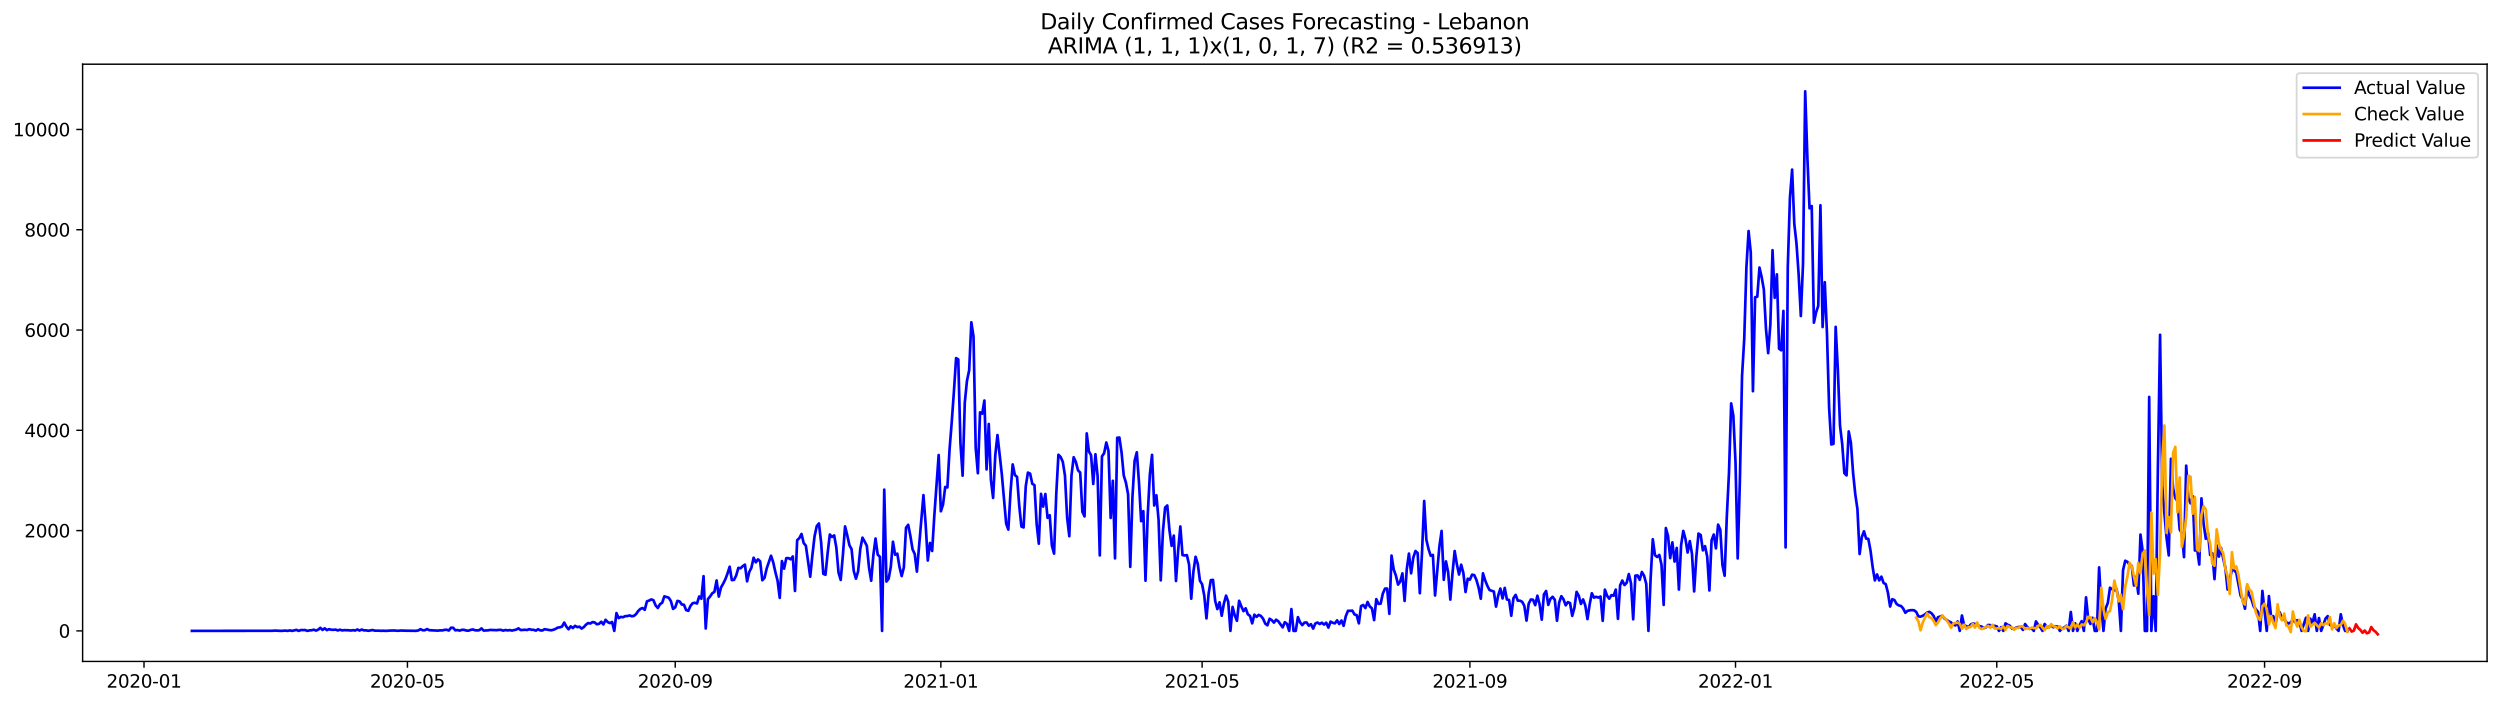 <?xml version="1.0" encoding="utf-8" standalone="no"?>
<!DOCTYPE svg PUBLIC "-//W3C//DTD SVG 1.1//EN"
  "http://www.w3.org/Graphics/SVG/1.1/DTD/svg11.dtd">
<svg xmlns:xlink="http://www.w3.org/1999/xlink" width="1392.412pt" height="392.274pt" viewBox="0 0 1392.412 392.274" xmlns="http://www.w3.org/2000/svg" version="1.1">
 <defs>
  <style type="text/css">*{stroke-linejoin: round; stroke-linecap: butt}</style>
 </defs>
 <g id="figure_1">
  <g id="patch_1">
   <path d="M 0 392.274 
L 1392.412 392.274 
L 1392.412 0 
L 0 0 
z
" style="fill: #ffffff"/>
  </g>
  <g id="axes_1">
   <g id="patch_2">
    <path d="M 46.013 368.396 
L 1385.213 368.396 
L 1385.213 35.755 
L 46.013 35.755 
z
" style="fill: #ffffff"/>
   </g>
   <g id="matplotlib.axis_1">
    <g id="xtick_1">
     <g id="line2d_1">
      <defs>
       <path id="ma85c508d9a" d="M 0 0 
L 0 3.5 
" style="stroke: #000000; stroke-width: 0.8"/>
      </defs>
      <g>
       <use xlink:href="#ma85c508d9a" x="80.208" y="368.396" style="stroke: #000000; stroke-width: 0.8"/>
      </g>
     </g>
     <g id="text_1">
      <!-- 2020-01 -->
      <g transform="translate(59.317 382.994)scale(0.1 -0.1)">
       <defs>
        <path id="DejaVuSans-32" d="M 1228 531 
L 3431 531 
L 3431 0 
L 469 0 
L 469 531 
Q 828 903 1448 1529 
Q 2069 2156 2228 2338 
Q 2531 2678 2651 2914 
Q 2772 3150 2772 3378 
Q 2772 3750 2511 3984 
Q 2250 4219 1831 4219 
Q 1534 4219 1204 4116 
Q 875 4013 500 3803 
L 500 4441 
Q 881 4594 1212 4672 
Q 1544 4750 1819 4750 
Q 2544 4750 2975 4387 
Q 3406 4025 3406 3419 
Q 3406 3131 3298 2873 
Q 3191 2616 2906 2266 
Q 2828 2175 2409 1742 
Q 1991 1309 1228 531 
z
" transform="scale(0.016)"/>
        <path id="DejaVuSans-30" d="M 2034 4250 
Q 1547 4250 1301 3770 
Q 1056 3291 1056 2328 
Q 1056 1369 1301 889 
Q 1547 409 2034 409 
Q 2525 409 2770 889 
Q 3016 1369 3016 2328 
Q 3016 3291 2770 3770 
Q 2525 4250 2034 4250 
z
M 2034 4750 
Q 2819 4750 3233 4129 
Q 3647 3509 3647 2328 
Q 3647 1150 3233 529 
Q 2819 -91 2034 -91 
Q 1250 -91 836 529 
Q 422 1150 422 2328 
Q 422 3509 836 4129 
Q 1250 4750 2034 4750 
z
" transform="scale(0.016)"/>
        <path id="DejaVuSans-2d" d="M 313 2009 
L 1997 2009 
L 1997 1497 
L 313 1497 
L 313 2009 
z
" transform="scale(0.016)"/>
        <path id="DejaVuSans-31" d="M 794 531 
L 1825 531 
L 1825 4091 
L 703 3866 
L 703 4441 
L 1819 4666 
L 2450 4666 
L 2450 531 
L 3481 531 
L 3481 0 
L 794 0 
L 794 531 
z
" transform="scale(0.016)"/>
       </defs>
       <use xlink:href="#DejaVuSans-32"/>
       <use xlink:href="#DejaVuSans-30" x="63.623"/>
       <use xlink:href="#DejaVuSans-32" x="127.246"/>
       <use xlink:href="#DejaVuSans-30" x="190.869"/>
       <use xlink:href="#DejaVuSans-2d" x="254.492"/>
       <use xlink:href="#DejaVuSans-30" x="290.576"/>
       <use xlink:href="#DejaVuSans-31" x="354.199"/>
      </g>
     </g>
    </g>
    <g id="xtick_2">
     <g id="line2d_2">
      <g>
       <use xlink:href="#ma85c508d9a" x="226.933" y="368.396" style="stroke: #000000; stroke-width: 0.8"/>
      </g>
     </g>
     <g id="text_2">
      <!-- 2020-05 -->
      <g transform="translate(206.042 382.994)scale(0.1 -0.1)">
       <defs>
        <path id="DejaVuSans-35" d="M 691 4666 
L 3169 4666 
L 3169 4134 
L 1269 4134 
L 1269 2991 
Q 1406 3038 1543 3061 
Q 1681 3084 1819 3084 
Q 2600 3084 3056 2656 
Q 3513 2228 3513 1497 
Q 3513 744 3044 326 
Q 2575 -91 1722 -91 
Q 1428 -91 1123 -41 
Q 819 9 494 109 
L 494 744 
Q 775 591 1075 516 
Q 1375 441 1709 441 
Q 2250 441 2565 725 
Q 2881 1009 2881 1497 
Q 2881 1984 2565 2268 
Q 2250 2553 1709 2553 
Q 1456 2553 1204 2497 
Q 953 2441 691 2322 
L 691 4666 
z
" transform="scale(0.016)"/>
       </defs>
       <use xlink:href="#DejaVuSans-32"/>
       <use xlink:href="#DejaVuSans-30" x="63.623"/>
       <use xlink:href="#DejaVuSans-32" x="127.246"/>
       <use xlink:href="#DejaVuSans-30" x="190.869"/>
       <use xlink:href="#DejaVuSans-2d" x="254.492"/>
       <use xlink:href="#DejaVuSans-30" x="290.576"/>
       <use xlink:href="#DejaVuSans-35" x="354.199"/>
      </g>
     </g>
    </g>
    <g id="xtick_3">
     <g id="line2d_3">
      <g>
       <use xlink:href="#ma85c508d9a" x="376.083" y="368.396" style="stroke: #000000; stroke-width: 0.8"/>
      </g>
     </g>
     <g id="text_3">
      <!-- 2020-09 -->
      <g transform="translate(355.192 382.994)scale(0.1 -0.1)">
       <defs>
        <path id="DejaVuSans-39" d="M 703 97 
L 703 672 
Q 941 559 1184 500 
Q 1428 441 1663 441 
Q 2288 441 2617 861 
Q 2947 1281 2994 2138 
Q 2813 1869 2534 1725 
Q 2256 1581 1919 1581 
Q 1219 1581 811 2004 
Q 403 2428 403 3163 
Q 403 3881 828 4315 
Q 1253 4750 1959 4750 
Q 2769 4750 3195 4129 
Q 3622 3509 3622 2328 
Q 3622 1225 3098 567 
Q 2575 -91 1691 -91 
Q 1453 -91 1209 -44 
Q 966 3 703 97 
z
M 1959 2075 
Q 2384 2075 2632 2365 
Q 2881 2656 2881 3163 
Q 2881 3666 2632 3958 
Q 2384 4250 1959 4250 
Q 1534 4250 1286 3958 
Q 1038 3666 1038 3163 
Q 1038 2656 1286 2365 
Q 1534 2075 1959 2075 
z
" transform="scale(0.016)"/>
       </defs>
       <use xlink:href="#DejaVuSans-32"/>
       <use xlink:href="#DejaVuSans-30" x="63.623"/>
       <use xlink:href="#DejaVuSans-32" x="127.246"/>
       <use xlink:href="#DejaVuSans-30" x="190.869"/>
       <use xlink:href="#DejaVuSans-2d" x="254.492"/>
       <use xlink:href="#DejaVuSans-30" x="290.576"/>
       <use xlink:href="#DejaVuSans-39" x="354.199"/>
      </g>
     </g>
    </g>
    <g id="xtick_4">
     <g id="line2d_4">
      <g>
       <use xlink:href="#ma85c508d9a" x="524.021" y="368.396" style="stroke: #000000; stroke-width: 0.8"/>
      </g>
     </g>
     <g id="text_4">
      <!-- 2021-01 -->
      <g transform="translate(503.13 382.994)scale(0.1 -0.1)">
       <use xlink:href="#DejaVuSans-32"/>
       <use xlink:href="#DejaVuSans-30" x="63.623"/>
       <use xlink:href="#DejaVuSans-32" x="127.246"/>
       <use xlink:href="#DejaVuSans-31" x="190.869"/>
       <use xlink:href="#DejaVuSans-2d" x="254.492"/>
       <use xlink:href="#DejaVuSans-30" x="290.576"/>
       <use xlink:href="#DejaVuSans-31" x="354.199"/>
      </g>
     </g>
    </g>
    <g id="xtick_5">
     <g id="line2d_5">
      <g>
       <use xlink:href="#ma85c508d9a" x="669.534" y="368.396" style="stroke: #000000; stroke-width: 0.8"/>
      </g>
     </g>
     <g id="text_5">
      <!-- 2021-05 -->
      <g transform="translate(648.642 382.994)scale(0.1 -0.1)">
       <use xlink:href="#DejaVuSans-32"/>
       <use xlink:href="#DejaVuSans-30" x="63.623"/>
       <use xlink:href="#DejaVuSans-32" x="127.246"/>
       <use xlink:href="#DejaVuSans-31" x="190.869"/>
       <use xlink:href="#DejaVuSans-2d" x="254.492"/>
       <use xlink:href="#DejaVuSans-30" x="290.576"/>
       <use xlink:href="#DejaVuSans-35" x="354.199"/>
      </g>
     </g>
    </g>
    <g id="xtick_6">
     <g id="line2d_6">
      <g>
       <use xlink:href="#ma85c508d9a" x="818.684" y="368.396" style="stroke: #000000; stroke-width: 0.8"/>
      </g>
     </g>
     <g id="text_6">
      <!-- 2021-09 -->
      <g transform="translate(797.792 382.994)scale(0.1 -0.1)">
       <use xlink:href="#DejaVuSans-32"/>
       <use xlink:href="#DejaVuSans-30" x="63.623"/>
       <use xlink:href="#DejaVuSans-32" x="127.246"/>
       <use xlink:href="#DejaVuSans-31" x="190.869"/>
       <use xlink:href="#DejaVuSans-2d" x="254.492"/>
       <use xlink:href="#DejaVuSans-30" x="290.576"/>
       <use xlink:href="#DejaVuSans-39" x="354.199"/>
      </g>
     </g>
    </g>
    <g id="xtick_7">
     <g id="line2d_7">
      <g>
       <use xlink:href="#ma85c508d9a" x="966.622" y="368.396" style="stroke: #000000; stroke-width: 0.8"/>
      </g>
     </g>
     <g id="text_7">
      <!-- 2022-01 -->
      <g transform="translate(945.73 382.994)scale(0.1 -0.1)">
       <use xlink:href="#DejaVuSans-32"/>
       <use xlink:href="#DejaVuSans-30" x="63.623"/>
       <use xlink:href="#DejaVuSans-32" x="127.246"/>
       <use xlink:href="#DejaVuSans-32" x="190.869"/>
       <use xlink:href="#DejaVuSans-2d" x="254.492"/>
       <use xlink:href="#DejaVuSans-30" x="290.576"/>
       <use xlink:href="#DejaVuSans-31" x="354.199"/>
      </g>
     </g>
    </g>
    <g id="xtick_8">
     <g id="line2d_8">
      <g>
       <use xlink:href="#ma85c508d9a" x="1112.134" y="368.396" style="stroke: #000000; stroke-width: 0.8"/>
      </g>
     </g>
     <g id="text_8">
      <!-- 2022-05 -->
      <g transform="translate(1091.243 382.994)scale(0.1 -0.1)">
       <use xlink:href="#DejaVuSans-32"/>
       <use xlink:href="#DejaVuSans-30" x="63.623"/>
       <use xlink:href="#DejaVuSans-32" x="127.246"/>
       <use xlink:href="#DejaVuSans-32" x="190.869"/>
       <use xlink:href="#DejaVuSans-2d" x="254.492"/>
       <use xlink:href="#DejaVuSans-30" x="290.576"/>
       <use xlink:href="#DejaVuSans-35" x="354.199"/>
      </g>
     </g>
    </g>
    <g id="xtick_9">
     <g id="line2d_9">
      <g>
       <use xlink:href="#ma85c508d9a" x="1261.284" y="368.396" style="stroke: #000000; stroke-width: 0.8"/>
      </g>
     </g>
     <g id="text_9">
      <!-- 2022-09 -->
      <g transform="translate(1240.393 382.994)scale(0.1 -0.1)">
       <use xlink:href="#DejaVuSans-32"/>
       <use xlink:href="#DejaVuSans-30" x="63.623"/>
       <use xlink:href="#DejaVuSans-32" x="127.246"/>
       <use xlink:href="#DejaVuSans-32" x="190.869"/>
       <use xlink:href="#DejaVuSans-2d" x="254.492"/>
       <use xlink:href="#DejaVuSans-30" x="290.576"/>
       <use xlink:href="#DejaVuSans-39" x="354.199"/>
      </g>
     </g>
    </g>
   </g>
   <g id="matplotlib.axis_2">
    <g id="ytick_1">
     <g id="line2d_10">
      <defs>
       <path id="m35041c9247" d="M 0 0 
L -3.5 0 
" style="stroke: #000000; stroke-width: 0.8"/>
      </defs>
      <g>
       <use xlink:href="#m35041c9247" x="46.013" y="351.381" style="stroke: #000000; stroke-width: 0.8"/>
      </g>
     </g>
     <g id="text_10">
      <!-- 0 -->
      <g transform="translate(32.65 355.18)scale(0.1 -0.1)">
       <use xlink:href="#DejaVuSans-30"/>
      </g>
     </g>
    </g>
    <g id="ytick_2">
     <g id="line2d_11">
      <g>
       <use xlink:href="#m35041c9247" x="46.013" y="295.525" style="stroke: #000000; stroke-width: 0.8"/>
      </g>
     </g>
     <g id="text_11">
      <!-- 2000 -->
      <g transform="translate(13.562 299.324)scale(0.1 -0.1)">
       <use xlink:href="#DejaVuSans-32"/>
       <use xlink:href="#DejaVuSans-30" x="63.623"/>
       <use xlink:href="#DejaVuSans-30" x="127.246"/>
       <use xlink:href="#DejaVuSans-30" x="190.869"/>
      </g>
     </g>
    </g>
    <g id="ytick_3">
     <g id="line2d_12">
      <g>
       <use xlink:href="#m35041c9247" x="46.013" y="239.669" style="stroke: #000000; stroke-width: 0.8"/>
      </g>
     </g>
     <g id="text_12">
      <!-- 4000 -->
      <g transform="translate(13.562 243.468)scale(0.1 -0.1)">
       <defs>
        <path id="DejaVuSans-34" d="M 2419 4116 
L 825 1625 
L 2419 1625 
L 2419 4116 
z
M 2253 4666 
L 3047 4666 
L 3047 1625 
L 3713 1625 
L 3713 1100 
L 3047 1100 
L 3047 0 
L 2419 0 
L 2419 1100 
L 313 1100 
L 313 1709 
L 2253 4666 
z
" transform="scale(0.016)"/>
       </defs>
       <use xlink:href="#DejaVuSans-34"/>
       <use xlink:href="#DejaVuSans-30" x="63.623"/>
       <use xlink:href="#DejaVuSans-30" x="127.246"/>
       <use xlink:href="#DejaVuSans-30" x="190.869"/>
      </g>
     </g>
    </g>
    <g id="ytick_4">
     <g id="line2d_13">
      <g>
       <use xlink:href="#m35041c9247" x="46.013" y="183.813" style="stroke: #000000; stroke-width: 0.8"/>
      </g>
     </g>
     <g id="text_13">
      <!-- 6000 -->
      <g transform="translate(13.562 187.612)scale(0.1 -0.1)">
       <defs>
        <path id="DejaVuSans-36" d="M 2113 2584 
Q 1688 2584 1439 2293 
Q 1191 2003 1191 1497 
Q 1191 994 1439 701 
Q 1688 409 2113 409 
Q 2538 409 2786 701 
Q 3034 994 3034 1497 
Q 3034 2003 2786 2293 
Q 2538 2584 2113 2584 
z
M 3366 4563 
L 3366 3988 
Q 3128 4100 2886 4159 
Q 2644 4219 2406 4219 
Q 1781 4219 1451 3797 
Q 1122 3375 1075 2522 
Q 1259 2794 1537 2939 
Q 1816 3084 2150 3084 
Q 2853 3084 3261 2657 
Q 3669 2231 3669 1497 
Q 3669 778 3244 343 
Q 2819 -91 2113 -91 
Q 1303 -91 875 529 
Q 447 1150 447 2328 
Q 447 3434 972 4092 
Q 1497 4750 2381 4750 
Q 2619 4750 2861 4703 
Q 3103 4656 3366 4563 
z
" transform="scale(0.016)"/>
       </defs>
       <use xlink:href="#DejaVuSans-36"/>
       <use xlink:href="#DejaVuSans-30" x="63.623"/>
       <use xlink:href="#DejaVuSans-30" x="127.246"/>
       <use xlink:href="#DejaVuSans-30" x="190.869"/>
      </g>
     </g>
    </g>
    <g id="ytick_5">
     <g id="line2d_14">
      <g>
       <use xlink:href="#m35041c9247" x="46.013" y="127.957" style="stroke: #000000; stroke-width: 0.8"/>
      </g>
     </g>
     <g id="text_14">
      <!-- 8000 -->
      <g transform="translate(13.562 131.756)scale(0.1 -0.1)">
       <defs>
        <path id="DejaVuSans-38" d="M 2034 2216 
Q 1584 2216 1326 1975 
Q 1069 1734 1069 1313 
Q 1069 891 1326 650 
Q 1584 409 2034 409 
Q 2484 409 2743 651 
Q 3003 894 3003 1313 
Q 3003 1734 2745 1975 
Q 2488 2216 2034 2216 
z
M 1403 2484 
Q 997 2584 770 2862 
Q 544 3141 544 3541 
Q 544 4100 942 4425 
Q 1341 4750 2034 4750 
Q 2731 4750 3128 4425 
Q 3525 4100 3525 3541 
Q 3525 3141 3298 2862 
Q 3072 2584 2669 2484 
Q 3125 2378 3379 2068 
Q 3634 1759 3634 1313 
Q 3634 634 3220 271 
Q 2806 -91 2034 -91 
Q 1263 -91 848 271 
Q 434 634 434 1313 
Q 434 1759 690 2068 
Q 947 2378 1403 2484 
z
M 1172 3481 
Q 1172 3119 1398 2916 
Q 1625 2713 2034 2713 
Q 2441 2713 2670 2916 
Q 2900 3119 2900 3481 
Q 2900 3844 2670 4047 
Q 2441 4250 2034 4250 
Q 1625 4250 1398 4047 
Q 1172 3844 1172 3481 
z
" transform="scale(0.016)"/>
       </defs>
       <use xlink:href="#DejaVuSans-38"/>
       <use xlink:href="#DejaVuSans-30" x="63.623"/>
       <use xlink:href="#DejaVuSans-30" x="127.246"/>
       <use xlink:href="#DejaVuSans-30" x="190.869"/>
      </g>
     </g>
    </g>
    <g id="ytick_6">
     <g id="line2d_15">
      <g>
       <use xlink:href="#m35041c9247" x="46.013" y="72.101" style="stroke: #000000; stroke-width: 0.8"/>
      </g>
     </g>
     <g id="text_15">
      <!-- 10000 -->
      <g transform="translate(7.2 75.9)scale(0.1 -0.1)">
       <use xlink:href="#DejaVuSans-31"/>
       <use xlink:href="#DejaVuSans-30" x="63.623"/>
       <use xlink:href="#DejaVuSans-30" x="127.246"/>
       <use xlink:href="#DejaVuSans-30" x="190.869"/>
       <use xlink:href="#DejaVuSans-30" x="254.492"/>
      </g>
     </g>
    </g>
   </g>
   <g id="line2d_16">
    <path d="M 106.885 351.381 
L 151.752 351.325 
L 152.964 351.214 
L 156.602 351.381 
L 159.027 351.214 
L 160.24 351.381 
L 161.452 351.102 
L 162.665 351.381 
L 165.09 350.823 
L 166.303 351.381 
L 167.515 350.934 
L 169.941 350.907 
L 171.153 351.381 
L 172.366 351.102 
L 173.578 351.018 
L 174.791 350.711 
L 176.004 351.214 
L 177.216 350.711 
L 178.429 349.678 
L 179.641 350.851 
L 180.854 349.957 
L 182.067 350.962 
L 183.279 350.404 
L 184.492 350.739 
L 185.704 350.795 
L 186.917 350.655 
L 188.13 351.158 
L 189.342 350.711 
L 190.555 351.13 
L 191.768 350.962 
L 194.193 351.046 
L 195.405 351.186 
L 196.618 350.99 
L 197.831 351.186 
L 199.043 350.599 
L 200.256 351.214 
L 201.468 350.627 
L 202.681 351.102 
L 203.894 351.074 
L 205.106 351.325 
L 207.531 350.907 
L 208.744 351.242 
L 211.169 351.27 
L 212.382 351.353 
L 213.594 351.27 
L 214.807 351.381 
L 217.232 351.214 
L 219.657 351.158 
L 220.87 351.297 
L 222.083 351.297 
L 223.295 351.186 
L 225.72 351.27 
L 231.783 351.353 
L 232.996 351.13 
L 234.209 350.432 
L 235.421 351.046 
L 236.634 351.018 
L 237.846 350.376 
L 239.059 350.99 
L 243.909 351.242 
L 245.122 351.074 
L 246.335 351.13 
L 247.547 350.823 
L 248.76 350.739 
L 249.973 351.186 
L 251.185 349.622 
L 252.398 349.65 
L 253.61 351.074 
L 254.823 350.907 
L 256.036 351.242 
L 257.248 350.795 
L 258.461 350.795 
L 259.673 351.186 
L 260.886 351.27 
L 262.099 350.851 
L 263.311 350.571 
L 264.524 351.018 
L 265.736 351.13 
L 266.949 350.99 
L 268.162 349.985 
L 269.374 351.214 
L 271.799 351.074 
L 273.012 350.851 
L 276.65 350.99 
L 277.862 350.823 
L 279.075 350.823 
L 280.288 351.27 
L 281.5 350.879 
L 282.713 351.13 
L 283.925 350.934 
L 285.138 351.214 
L 287.563 350.655 
L 288.776 349.957 
L 289.988 350.934 
L 292.414 350.767 
L 293.626 350.879 
L 294.839 350.404 
L 296.051 350.767 
L 297.264 350.795 
L 298.477 351.242 
L 299.689 350.46 
L 300.902 351.102 
L 302.114 351.158 
L 303.327 350.432 
L 305.752 350.879 
L 306.965 351.046 
L 308.178 350.767 
L 309.39 350.292 
L 310.603 349.566 
L 311.815 349.398 
L 313.028 348.979 
L 314.241 346.745 
L 315.453 349.007 
L 316.666 350.488 
L 317.878 348.84 
L 319.091 349.789 
L 320.304 348.561 
L 321.516 349.287 
L 322.729 349.035 
L 323.941 350.097 
L 325.154 349.287 
L 326.367 347.918 
L 327.579 347.025 
L 328.792 347.276 
L 330.004 346.494 
L 331.217 346.689 
L 332.43 347.695 
L 333.642 347.443 
L 334.855 346.298 
L 336.067 347.779 
L 337.28 345.209 
L 338.493 346.494 
L 339.705 347.052 
L 340.918 346.438 
L 342.13 351.381 
L 343.343 341.467 
L 344.556 344.26 
L 345.768 343.589 
L 346.981 343.785 
L 348.193 343.17 
L 349.406 343.143 
L 350.619 342.752 
L 351.831 343.226 
L 353.044 343.059 
L 354.256 342.053 
L 355.469 340.294 
L 356.682 339.121 
L 357.894 338.646 
L 359.107 339.624 
L 360.319 334.932 
L 361.532 334.485 
L 362.745 333.842 
L 363.957 334.317 
L 365.17 337.222 
L 366.383 338.618 
L 367.595 336.524 
L 368.808 335.714 
L 370.02 332.139 
L 372.446 332.893 
L 373.658 334.764 
L 374.871 339.149 
L 376.083 338.283 
L 377.296 334.68 
L 378.509 334.96 
L 379.721 336.663 
L 380.934 336.831 
L 382.146 339.791 
L 383.359 340.21 
L 384.572 337.473 
L 385.784 335.937 
L 386.997 335.742 
L 388.209 336.133 
L 389.422 332.223 
L 390.635 333.479 
L 391.847 320.912 
L 393.06 350.041 
L 394.272 333.675 
L 395.485 332.251 
L 396.698 330.435 
L 397.91 329.625 
L 399.123 323.286 
L 400.335 332.278 
L 401.548 327.224 
L 402.761 325.129 
L 403.973 322.699 
L 405.186 319.46 
L 406.398 315.633 
L 407.611 323.118 
L 408.824 322.951 
L 410.036 320.521 
L 411.249 316.276 
L 412.461 316.527 
L 413.674 315.326 
L 414.887 314.488 
L 416.099 323.788 
L 417.312 318.566 
L 418.524 316.164 
L 419.737 310.634 
L 420.95 313.204 
L 422.162 311.556 
L 423.375 312.617 
L 424.588 323.174 
L 425.8 321.889 
L 427.013 316.611 
L 429.438 309.517 
L 430.651 313.176 
L 431.863 318.678 
L 433.076 323.397 
L 434.288 333.005 
L 435.501 312.505 
L 436.714 316.723 
L 437.926 310.886 
L 439.139 310.83 
L 440.351 311.528 
L 441.564 309.936 
L 442.777 329.151 
L 443.989 300.859 
L 445.202 299.714 
L 446.414 297.396 
L 447.627 302.479 
L 448.84 303.932 
L 451.265 321.219 
L 452.477 309.154 
L 453.69 298.653 
L 454.903 293.04 
L 456.115 291.559 
L 457.328 301.977 
L 458.54 319.571 
L 459.753 320.13 
L 460.966 308.037 
L 462.178 297.704 
L 463.391 299.044 
L 464.603 298.206 
L 465.816 305.021 
L 467.029 318.901 
L 468.241 323.006 
L 469.454 309.294 
L 470.666 293.179 
L 471.879 298.067 
L 473.092 303.652 
L 474.304 305.914 
L 475.517 318.063 
L 476.729 322.308 
L 477.942 318.203 
L 479.155 305.691 
L 480.367 299.463 
L 481.58 301.614 
L 482.793 304.015 
L 484.005 316.024 
L 485.218 323.453 
L 486.43 309.182 
L 487.643 299.938 
L 488.856 308.931 
L 490.068 310.104 
L 491.281 351.381 
L 492.493 272.708 
L 493.706 323.9 
L 494.919 322.364 
L 496.131 315.801 
L 497.344 301.725 
L 498.556 308.987 
L 499.769 308.372 
L 500.982 315.773 
L 502.194 320.856 
L 503.407 316.08 
L 504.619 293.961 
L 505.832 292.286 
L 507.045 298.458 
L 508.257 305.97 
L 509.47 308.54 
L 510.682 318.37 
L 514.32 275.752 
L 515.533 291.727 
L 516.745 312.198 
L 517.958 302.395 
L 519.171 306.864 
L 520.383 287.203 
L 522.808 253.438 
L 524.021 284.773 
L 525.234 281.003 
L 526.446 271.228 
L 527.659 271.479 
L 528.871 250.282 
L 530.084 235.033 
L 531.297 218.053 
L 532.509 199.453 
L 533.722 200.179 
L 534.934 246.847 
L 536.147 264.944 
L 537.36 224.113 
L 538.572 212.076 
L 539.785 206.267 
L 540.998 179.512 
L 542.21 187.388 
L 543.423 249.332 
L 544.635 263.576 
L 545.848 229.643 
L 547.061 230.397 
L 548.273 223.08 
L 549.486 261.453 
L 550.698 236.15 
L 551.911 267.318 
L 553.124 277.316 
L 554.336 253.493 
L 555.549 242.294 
L 557.974 264.106 
L 560.399 291.643 
L 561.612 294.967 
L 562.824 274.021 
L 564.037 258.66 
L 565.25 264.609 
L 566.462 265.614 
L 567.675 281.673 
L 568.887 293.263 
L 570.1 293.766 
L 571.313 270.781 
L 572.525 263.212 
L 573.738 263.799 
L 574.95 269.44 
L 576.163 270.222 
L 577.376 291.895 
L 578.588 302.814 
L 579.801 275.054 
L 581.013 282.148 
L 582.226 275.138 
L 583.439 288.404 
L 584.651 286.979 
L 585.864 303.848 
L 587.076 308.344 
L 588.289 275.333 
L 589.502 253.27 
L 590.714 254.499 
L 591.927 257.18 
L 593.139 264.804 
L 594.352 288.32 
L 595.565 298.653 
L 596.777 264.86 
L 597.99 254.666 
L 599.203 257.292 
L 600.415 261.956 
L 601.628 263.185 
L 602.84 285.024 
L 604.053 287.622 
L 605.266 241.373 
L 606.478 251.371 
L 607.691 253.577 
L 608.903 269.552 
L 610.116 252.991 
L 611.329 265.195 
L 612.541 309.35 
L 613.754 254.192 
L 614.966 252.404 
L 616.179 246.456 
L 617.392 251.175 
L 618.604 288.459 
L 619.817 267.793 
L 621.029 310.997 
L 622.242 243.83 
L 623.455 243.691 
L 624.667 251.957 
L 625.88 264.804 
L 627.092 268.798 
L 628.305 275.305 
L 629.518 315.717 
L 630.73 276.869 
L 631.943 256.621 
L 633.155 251.902 
L 634.368 268.63 
L 635.581 290.275 
L 636.793 284.689 
L 638.006 323.425 
L 639.218 287.258 
L 640.431 264.246 
L 641.644 253.354 
L 642.856 281.561 
L 644.069 275.836 
L 645.281 289.577 
L 646.494 323.23 
L 647.707 295.944 
L 648.919 282.678 
L 650.132 281.533 
L 651.344 295.302 
L 652.557 304.043 
L 653.77 298.318 
L 654.982 323.593 
L 656.195 306.473 
L 657.408 293.235 
L 658.62 309.154 
L 659.833 309.377 
L 661.045 309.182 
L 662.258 314.405 
L 663.471 333.451 
L 664.683 318.37 
L 665.896 310.104 
L 667.108 314.069 
L 668.321 323.425 
L 669.534 325.408 
L 670.746 331.832 
L 671.959 344.427 
L 673.171 330.491 
L 674.384 323.118 
L 675.597 322.978 
L 676.809 334.624 
L 678.022 339.233 
L 679.234 335.462 
L 680.447 342.947 
L 681.66 336.188 
L 682.872 331.748 
L 684.085 335.183 
L 685.297 351.381 
L 686.51 338.032 
L 687.723 342.807 
L 688.935 345.768 
L 690.148 334.624 
L 691.36 337.724 
L 692.573 340.378 
L 693.786 338.814 
L 694.998 342.137 
L 696.211 343.003 
L 697.423 347.192 
L 698.636 342.361 
L 699.849 343.561 
L 701.061 342.472 
L 702.274 343.059 
L 703.486 344.567 
L 704.699 347.332 
L 705.912 348.281 
L 707.124 344.623 
L 708.337 345.405 
L 709.549 346.773 
L 710.762 345.153 
L 711.975 346.047 
L 714.4 349.398 
L 715.612 346.55 
L 716.825 347.499 
L 718.038 351.381 
L 719.25 339.233 
L 720.463 351.381 
L 721.676 351.381 
L 722.888 343.729 
L 724.101 346.634 
L 725.313 348.17 
L 726.526 346.773 
L 727.739 346.689 
L 728.951 348.477 
L 730.164 347.639 
L 731.376 350.097 
L 732.589 347.276 
L 733.802 346.717 
L 735.014 347.555 
L 736.227 346.829 
L 737.439 347.862 
L 738.652 346.829 
L 739.865 349.538 
L 741.077 346.215 
L 742.29 346.885 
L 743.502 347.192 
L 744.715 345.516 
L 745.928 347.555 
L 747.14 345.6 
L 748.353 348.561 
L 749.565 343.17 
L 750.778 340.182 
L 751.991 340.21 
L 753.203 340.098 
L 754.416 342.249 
L 755.628 342.612 
L 756.841 347.192 
L 758.054 337.585 
L 759.266 336.942 
L 760.479 338.674 
L 761.691 335.267 
L 762.904 337.752 
L 764.117 338.814 
L 765.329 345.377 
L 766.542 333.731 
L 767.754 336.328 
L 768.967 336.216 
L 770.18 330.603 
L 771.392 327.838 
L 772.605 327.81 
L 773.817 341.858 
L 775.03 309.433 
L 776.243 317.197 
L 777.455 320.549 
L 778.668 325.604 
L 779.881 323.9 
L 781.093 319.348 
L 782.306 334.708 
L 783.518 317.03 
L 784.731 308.316 
L 785.944 319.32 
L 787.156 310.578 
L 788.369 306.892 
L 789.581 308.037 
L 790.794 330.407 
L 792.007 307.869 
L 793.219 279.02 
L 794.432 300.636 
L 795.644 305.803 
L 796.857 309.545 
L 798.07 309.07 
L 799.282 331.664 
L 801.707 304.211 
L 802.92 295.721 
L 804.133 322.923 
L 805.345 312.673 
L 806.558 318.622 
L 807.77 333.954 
L 808.983 319.292 
L 810.196 306.892 
L 811.408 314.181 
L 812.621 319.99 
L 813.833 314.516 
L 815.046 319.18 
L 816.259 329.737 
L 817.471 322.336 
L 818.684 322.839 
L 819.896 320.074 
L 821.109 320.325 
L 822.322 323.034 
L 823.534 327.251 
L 824.747 333.479 
L 825.959 319.32 
L 827.172 323.23 
L 828.385 326.246 
L 829.597 328.62 
L 832.022 329.458 
L 833.235 337.864 
L 834.448 331.664 
L 835.66 327.81 
L 836.873 333.312 
L 838.086 327.447 
L 839.298 333.898 
L 840.511 334.178 
L 841.723 342.947 
L 842.936 333.172 
L 844.149 331.329 
L 845.361 334.569 
L 846.574 334.541 
L 847.786 335.183 
L 848.999 337.417 
L 850.212 345.656 
L 851.424 336.216 
L 852.637 333.898 
L 853.849 334.038 
L 855.062 337.054 
L 856.275 331.776 
L 857.487 336.607 
L 858.7 345.125 
L 859.912 331.05 
L 861.125 329.151 
L 862.338 336.887 
L 863.55 333.507 
L 864.763 332.39 
L 865.975 334.094 
L 867.188 345.74 
L 868.401 335.518 
L 869.613 332.055 
L 870.826 333.815 
L 872.038 337.138 
L 873.251 335.351 
L 874.464 335.909 
L 875.676 343.003 
L 876.889 338.534 
L 878.101 329.653 
L 879.314 331.832 
L 880.527 336.356 
L 881.739 333.87 
L 882.952 337.222 
L 884.164 344.818 
L 885.377 336.663 
L 886.59 330.407 
L 887.802 332.865 
L 889.015 332.39 
L 890.227 332.837 
L 891.44 332.251 
L 892.653 345.768 
L 893.865 328.424 
L 895.078 331.776 
L 896.291 333.451 
L 897.503 331.469 
L 898.716 331.804 
L 899.928 328.369 
L 901.141 344.679 
L 902.354 325.995 
L 903.566 323.342 
L 904.779 325.855 
L 905.991 324.598 
L 907.204 319.739 
L 908.417 324.933 
L 909.629 344.93 
L 910.842 320.605 
L 912.054 320.493 
L 913.267 322.951 
L 914.48 318.566 
L 915.692 320.66 
L 916.905 325.213 
L 918.117 351.381 
L 919.33 322.392 
L 920.543 300.357 
L 921.755 309.21 
L 922.968 310.215 
L 924.18 309.07 
L 925.393 314.544 
L 926.606 336.915 
L 927.818 294.101 
L 929.031 298.541 
L 930.243 310.83 
L 931.456 302.088 
L 932.669 312.785 
L 933.881 305.188 
L 935.094 328.369 
L 936.306 303.708 
L 937.519 295.693 
L 938.732 300.105 
L 939.944 307.73 
L 941.157 301.39 
L 942.369 308.4 
L 943.582 329.402 
L 944.795 310.215 
L 946.007 297.173 
L 947.22 297.983 
L 948.432 306.529 
L 949.645 304.183 
L 950.858 310.076 
L 952.07 328.871 
L 953.283 300.943 
L 954.496 297.704 
L 955.708 305.412 
L 956.921 292.202 
L 958.133 295.05 
L 959.346 314.768 
L 960.559 320.66 
L 961.771 287.705 
L 962.984 263.324 
L 964.196 224.672 
L 965.409 231.57 
L 966.622 257.599 
L 967.834 311.025 
L 969.047 267.765 
L 970.259 209.311 
L 971.472 188.896 
L 972.685 148.987 
L 973.897 128.683 
L 975.11 140.608 
L 976.322 217.885 
L 977.535 165.576 
L 978.748 165.241 
L 979.96 149.015 
L 981.173 154.293 
L 982.385 161.163 
L 983.598 183.282 
L 984.811 196.688 
L 986.023 180.769 
L 987.236 139.352 
L 988.448 165.855 
L 989.661 152.813 
L 990.874 194.202 
L 992.086 195.096 
L 993.299 173.172 
L 994.511 304.881 
L 995.724 148.903 
L 996.937 110.111 
L 998.149 94.471 
L 999.362 124.717 
L 1000.574 135.609 
L 1001.787 152.953 
L 1003 176.021 
L 1004.212 147.116 
L 1005.425 50.876 
L 1006.637 87.573 
L 1007.85 116.032 
L 1009.063 114.775 
L 1010.275 179.708 
L 1011.488 174.01 
L 1012.701 170.352 
L 1013.913 114.328 
L 1015.126 182.137 
L 1016.338 157.17 
L 1017.551 185.628 
L 1018.764 227.297 
L 1019.976 247.573 
L 1021.189 247.182 
L 1022.401 182.054 
L 1023.614 205.848 
L 1024.827 237.156 
L 1026.039 247.238 
L 1027.252 263.548 
L 1028.464 264.776 
L 1029.677 240.284 
L 1030.89 246.707 
L 1032.102 263.352 
L 1033.315 275.221 
L 1034.527 283.572 
L 1035.74 308.568 
L 1036.953 299.156 
L 1038.165 295.916 
L 1039.378 299.966 
L 1040.59 300.133 
L 1041.803 306.641 
L 1043.016 315.969 
L 1044.228 323.258 
L 1045.441 319.934 
L 1046.653 323.286 
L 1047.866 321.163 
L 1049.079 324.682 
L 1050.291 325.352 
L 1051.504 330.072 
L 1052.716 337.808 
L 1053.929 333.731 
L 1055.142 334.233 
L 1056.354 336.412 
L 1057.567 337.194 
L 1058.779 337.501 
L 1059.992 338.87 
L 1061.205 341.299 
L 1062.417 340.238 
L 1063.63 339.931 
L 1064.842 339.819 
L 1066.055 339.903 
L 1067.268 340.824 
L 1068.48 343.282 
L 1069.693 343.45 
L 1070.906 342.947 
L 1072.118 342.193 
L 1073.331 341.215 
L 1074.543 340.769 
L 1075.756 341.551 
L 1076.969 343.059 
L 1078.181 346.131 
L 1079.394 343.785 
L 1081.819 343.031 
L 1083.032 344.511 
L 1085.457 346.103 
L 1086.669 346.661 
L 1087.882 347.723 
L 1089.095 348.365 
L 1090.307 346.131 
L 1091.52 351.381 
L 1092.732 342.807 
L 1093.945 348.253 
L 1095.158 348.728 
L 1096.37 349.37 
L 1097.583 347.862 
L 1098.795 347.248 
L 1101.221 347.806 
L 1102.433 348.784 
L 1103.646 348.979 
L 1104.858 349.817 
L 1106.071 349.482 
L 1107.284 348.086 
L 1108.496 348.17 
L 1109.709 348.84 
L 1110.921 348.561 
L 1112.134 348.896 
L 1113.347 351.381 
L 1114.559 349.315 
L 1115.772 351.381 
L 1116.984 347.192 
L 1118.197 347.974 
L 1119.41 348.533 
L 1120.622 350.069 
L 1121.835 350.376 
L 1123.047 349.482 
L 1124.26 349.231 
L 1125.473 349.147 
L 1126.685 350.823 
L 1127.898 347.583 
L 1129.111 349.203 
L 1130.323 350.264 
L 1131.536 349.985 
L 1132.748 351.381 
L 1133.961 346.103 
L 1135.174 348.058 
L 1136.386 349.398 
L 1137.599 351.381 
L 1138.811 347.555 
L 1140.024 349.426 
L 1141.237 349.119 
L 1142.449 348.365 
L 1143.662 349.37 
L 1144.874 348.756 
L 1146.087 349.063 
L 1147.3 351.381 
L 1148.512 349.957 
L 1149.725 349.538 
L 1150.937 348.505 
L 1152.15 351.381 
L 1153.363 340.852 
L 1154.575 351.381 
L 1155.788 347.164 
L 1157 351.381 
L 1158.213 348.281 
L 1159.426 345.935 
L 1160.638 351.381 
L 1161.851 332.697 
L 1163.063 344.734 
L 1164.276 347.527 
L 1165.489 344.092 
L 1166.701 351.381 
L 1167.914 351.381 
L 1169.126 316.024 
L 1170.339 337.697 
L 1171.552 351.381 
L 1172.764 338.897 
L 1173.977 335.825 
L 1175.189 327.335 
L 1176.402 328.201 
L 1177.615 328.843 
L 1178.827 328.033 
L 1180.04 334.317 
L 1181.252 351.381 
L 1182.465 317.588 
L 1183.678 312.31 
L 1184.89 312.924 
L 1186.103 314.516 
L 1187.316 315.214 
L 1188.528 326.106 
L 1189.741 321.247 
L 1190.953 330.659 
L 1192.166 297.732 
L 1193.379 306.892 
L 1194.591 351.381 
L 1195.804 351.381 
L 1197.016 221.069 
L 1198.229 351.381 
L 1199.442 332.083 
L 1200.654 351.381 
L 1201.867 260.643 
L 1203.079 186.466 
L 1204.292 270.585 
L 1205.505 286.141 
L 1206.717 299.714 
L 1207.93 309.35 
L 1209.142 255.532 
L 1210.355 271.982 
L 1211.568 277.484 
L 1212.78 279.048 
L 1213.993 294.911 
L 1215.205 297.005 
L 1216.418 310.299 
L 1217.631 259.358 
L 1218.843 277.512 
L 1220.056 280.332 
L 1221.268 276.394 
L 1222.481 306.641 
L 1223.694 305.496 
L 1224.906 314.405 
L 1226.119 277.567 
L 1227.331 291.811 
L 1228.544 300.105 
L 1229.757 296.782 
L 1230.969 309.07 
L 1232.182 308.149 
L 1233.394 322.56 
L 1234.607 303.736 
L 1235.82 310.02 
L 1237.032 305.188 
L 1238.245 311.081 
L 1239.457 316.276 
L 1240.67 328.341 
L 1243.095 317.337 
L 1244.308 317.616 
L 1245.521 318.957 
L 1247.946 331.776 
L 1249.158 334.038 
L 1250.371 339.037 
L 1251.584 326.721 
L 1252.796 331.692 
L 1254.009 333.842 
L 1255.221 337.752 
L 1257.647 340.852 
L 1258.859 351.381 
L 1260.072 329.123 
L 1262.497 351.381 
L 1263.71 331.999 
L 1264.922 343.534 
L 1266.135 343.198 
L 1267.347 347.639 
L 1268.56 340.741 
L 1269.773 341.048 
L 1270.985 344.874 
L 1272.198 344.706 
L 1273.41 346.606 
L 1274.623 347.276 
L 1275.836 346.689 
L 1277.048 345.321 
L 1278.261 346.466 
L 1279.473 345.433 
L 1280.686 346.354 
L 1281.899 351.381 
L 1284.324 344.064 
L 1285.536 351.381 
L 1286.749 344.567 
L 1287.962 347.108 
L 1289.174 342.137 
L 1290.387 351.381 
L 1291.599 344.232 
L 1292.812 351.381 
L 1294.025 348.114 
L 1295.237 344.511 
L 1296.45 343.17 
L 1297.662 348.03 
L 1298.875 348.588 
L 1300.088 348.114 
L 1301.3 350.041 
L 1302.513 351.381 
L 1303.726 342.109 
L 1304.938 348.142 
L 1306.151 351.381 
L 1307.363 351.381 
L 1307.363 351.381 
" clip-path="url(#pb13240c93a)" style="fill: none; stroke: #0000ff; stroke-width: 1.5; stroke-linecap: square"/>
   </g>
   <g id="line2d_17">
    <path d="M 1067.268 343.973 
L 1068.48 346.106 
L 1069.693 351.053 
L 1070.906 346.771 
L 1072.118 343.999 
L 1073.331 341.599 
L 1074.543 343.765 
L 1075.756 344.152 
L 1076.969 345.793 
L 1078.181 348.219 
L 1079.394 346.735 
L 1080.606 344.458 
L 1081.819 342.848 
L 1084.244 345.524 
L 1085.457 347.347 
L 1086.669 349.673 
L 1087.882 347.293 
L 1090.307 346.72 
L 1091.52 347.44 
L 1092.732 350.191 
L 1093.945 347.923 
L 1095.158 350.294 
L 1096.37 349.289 
L 1097.583 349.2 
L 1098.795 347.448 
L 1100.008 349.545 
L 1101.221 346.696 
L 1102.433 349.654 
L 1103.646 350.376 
L 1104.858 349.785 
L 1106.071 349.33 
L 1107.284 348.577 
L 1108.496 349.616 
L 1109.709 347.977 
L 1110.921 350.071 
L 1112.134 350.064 
L 1113.347 349.853 
L 1114.559 350.218 
L 1115.772 348.849 
L 1116.984 350.808 
L 1118.197 348.621 
L 1119.41 349.363 
L 1120.622 349.554 
L 1121.835 350.691 
L 1123.047 349.696 
L 1124.26 349.702 
L 1125.473 348.738 
L 1126.685 348.958 
L 1127.898 350.435 
L 1129.111 349.746 
L 1130.323 350.224 
L 1131.536 349.563 
L 1133.961 350.008 
L 1135.174 348.596 
L 1136.386 348.012 
L 1137.599 349.584 
L 1138.811 350.964 
L 1140.024 348.789 
L 1141.237 349.655 
L 1142.449 347.624 
L 1143.662 348.825 
L 1144.874 349.099 
L 1146.087 349.975 
L 1147.3 348.844 
L 1148.512 350.312 
L 1149.725 350.14 
L 1150.937 348.642 
L 1153.363 350.171 
L 1154.575 346.478 
L 1155.788 349.504 
L 1157 347.937 
L 1158.213 349.587 
L 1159.426 347.801 
L 1160.638 348.257 
L 1161.851 346.728 
L 1163.063 343.518 
L 1164.276 343.817 
L 1165.489 346.586 
L 1166.701 344.318 
L 1167.914 346.443 
L 1169.126 350.58 
L 1170.339 327.301 
L 1171.552 339.437 
L 1172.764 344.712 
L 1173.977 340.925 
L 1175.189 340.401 
L 1176.402 334.021 
L 1177.615 323.379 
L 1178.827 328.428 
L 1180.04 334.952 
L 1181.252 331.205 
L 1182.465 339.411 
L 1183.678 326.691 
L 1184.89 321.08 
L 1186.103 313.461 
L 1187.316 315.508 
L 1189.741 326.334 
L 1190.953 313.46 
L 1192.166 319.242 
L 1193.379 308.474 
L 1194.591 306.581 
L 1195.804 328.121 
L 1197.016 342.617 
L 1198.229 285.455 
L 1199.442 319.46 
L 1200.654 311.402 
L 1201.867 331.333 
L 1203.079 307.776 
L 1204.292 256.406 
L 1205.505 236.99 
L 1206.717 296.81 
L 1207.93 287.937 
L 1209.142 296.626 
L 1210.355 252.133 
L 1211.568 248.876 
L 1212.78 285.302 
L 1213.993 265.928 
L 1215.205 304.627 
L 1216.418 297.998 
L 1217.631 288.201 
L 1218.843 265.021 
L 1220.056 265.553 
L 1221.268 286.096 
L 1222.481 276.799 
L 1223.694 306.009 
L 1224.906 307.032 
L 1226.119 286.752 
L 1227.331 281.96 
L 1228.544 283.87 
L 1229.757 297.878 
L 1230.969 302.739 
L 1232.182 313.894 
L 1233.394 315.112 
L 1234.607 294.863 
L 1235.82 302.516 
L 1237.032 305.983 
L 1238.245 308.228 
L 1239.457 316.68 
L 1240.67 320.815 
L 1241.883 330.804 
L 1243.095 307.566 
L 1244.308 316.549 
L 1245.521 315.472 
L 1246.733 320.412 
L 1249.158 335.498 
L 1250.371 336.722 
L 1251.584 325.371 
L 1252.796 328.274 
L 1254.009 329.536 
L 1256.434 341.038 
L 1257.647 344.167 
L 1258.859 345.376 
L 1260.072 337.681 
L 1261.284 336.222 
L 1262.497 339.084 
L 1263.71 347.87 
L 1264.922 343.136 
L 1266.135 346.938 
L 1267.347 349.808 
L 1268.56 336.595 
L 1269.773 343.458 
L 1270.985 345.541 
L 1272.198 341.74 
L 1273.41 348.325 
L 1274.623 348.859 
L 1275.836 352.068 
L 1277.048 340.607 
L 1278.261 345.939 
L 1279.473 348.987 
L 1280.686 345.182 
L 1281.899 349.425 
L 1283.111 351.322 
L 1284.324 351.565 
L 1285.536 342.724 
L 1286.749 349.113 
L 1289.174 346.868 
L 1291.599 349.493 
L 1292.812 347.066 
L 1294.025 348.214 
L 1295.237 347.126 
L 1296.45 347.463 
L 1297.662 343.683 
L 1298.875 350.55 
L 1300.088 347.124 
L 1301.3 349.787 
L 1302.513 348.281 
L 1303.726 348.187 
L 1304.938 345.723 
L 1306.151 347.43 
L 1307.363 351.935 
L 1307.363 351.935 
" clip-path="url(#pb13240c93a)" style="fill: none; stroke: #ffa500; stroke-width: 1.5; stroke-linecap: square"/>
   </g>
   <g id="line2d_18">
    <path d="M 1308.576 349.985 
L 1309.789 351.754 
L 1311.001 351.235 
L 1312.214 347.736 
L 1313.426 349.746 
L 1314.639 350.818 
L 1315.852 352.421 
L 1317.064 351.191 
L 1318.277 352.704 
L 1319.489 352.258 
L 1320.702 349.257 
L 1321.915 350.981 
L 1323.127 351.901 
L 1324.34 353.276 
" clip-path="url(#pb13240c93a)" style="fill: none; stroke: #ff0000; stroke-width: 1.5; stroke-linecap: square"/>
   </g>
   <g id="patch_3">
    <path d="M 46.013 368.396 
L 46.013 35.755 
" style="fill: none; stroke: #000000; stroke-width: 0.8; stroke-linejoin: miter; stroke-linecap: square"/>
   </g>
   <g id="patch_4">
    <path d="M 1385.213 368.396 
L 1385.213 35.755 
" style="fill: none; stroke: #000000; stroke-width: 0.8; stroke-linejoin: miter; stroke-linecap: square"/>
   </g>
   <g id="patch_5">
    <path d="M 46.013 368.396 
L 1385.213 368.396 
" style="fill: none; stroke: #000000; stroke-width: 0.8; stroke-linejoin: miter; stroke-linecap: square"/>
   </g>
   <g id="patch_6">
    <path d="M 46.013 35.755 
L 1385.213 35.755 
" style="fill: none; stroke: #000000; stroke-width: 0.8; stroke-linejoin: miter; stroke-linecap: square"/>
   </g>
   <g id="text_16">
    <!-- Daily Confirmed Cases Forecasting - Lebanon -->
    <g transform="translate(579.42 16.318)scale(0.12 -0.12)">
     <defs>
      <path id="DejaVuSans-44" d="M 1259 4147 
L 1259 519 
L 2022 519 
Q 2988 519 3436 956 
Q 3884 1394 3884 2338 
Q 3884 3275 3436 3711 
Q 2988 4147 2022 4147 
L 1259 4147 
z
M 628 4666 
L 1925 4666 
Q 3281 4666 3915 4102 
Q 4550 3538 4550 2338 
Q 4550 1131 3912 565 
Q 3275 0 1925 0 
L 628 0 
L 628 4666 
z
" transform="scale(0.016)"/>
      <path id="DejaVuSans-61" d="M 2194 1759 
Q 1497 1759 1228 1600 
Q 959 1441 959 1056 
Q 959 750 1161 570 
Q 1363 391 1709 391 
Q 2188 391 2477 730 
Q 2766 1069 2766 1631 
L 2766 1759 
L 2194 1759 
z
M 3341 1997 
L 3341 0 
L 2766 0 
L 2766 531 
Q 2569 213 2275 61 
Q 1981 -91 1556 -91 
Q 1019 -91 701 211 
Q 384 513 384 1019 
Q 384 1609 779 1909 
Q 1175 2209 1959 2209 
L 2766 2209 
L 2766 2266 
Q 2766 2663 2505 2880 
Q 2244 3097 1772 3097 
Q 1472 3097 1187 3025 
Q 903 2953 641 2809 
L 641 3341 
Q 956 3463 1253 3523 
Q 1550 3584 1831 3584 
Q 2591 3584 2966 3190 
Q 3341 2797 3341 1997 
z
" transform="scale(0.016)"/>
      <path id="DejaVuSans-69" d="M 603 3500 
L 1178 3500 
L 1178 0 
L 603 0 
L 603 3500 
z
M 603 4863 
L 1178 4863 
L 1178 4134 
L 603 4134 
L 603 4863 
z
" transform="scale(0.016)"/>
      <path id="DejaVuSans-6c" d="M 603 4863 
L 1178 4863 
L 1178 0 
L 603 0 
L 603 4863 
z
" transform="scale(0.016)"/>
      <path id="DejaVuSans-79" d="M 2059 -325 
Q 1816 -950 1584 -1140 
Q 1353 -1331 966 -1331 
L 506 -1331 
L 506 -850 
L 844 -850 
Q 1081 -850 1212 -737 
Q 1344 -625 1503 -206 
L 1606 56 
L 191 3500 
L 800 3500 
L 1894 763 
L 2988 3500 
L 3597 3500 
L 2059 -325 
z
" transform="scale(0.016)"/>
      <path id="DejaVuSans-20" transform="scale(0.016)"/>
      <path id="DejaVuSans-43" d="M 4122 4306 
L 4122 3641 
Q 3803 3938 3442 4084 
Q 3081 4231 2675 4231 
Q 1875 4231 1450 3742 
Q 1025 3253 1025 2328 
Q 1025 1406 1450 917 
Q 1875 428 2675 428 
Q 3081 428 3442 575 
Q 3803 722 4122 1019 
L 4122 359 
Q 3791 134 3420 21 
Q 3050 -91 2638 -91 
Q 1578 -91 968 557 
Q 359 1206 359 2328 
Q 359 3453 968 4101 
Q 1578 4750 2638 4750 
Q 3056 4750 3426 4639 
Q 3797 4528 4122 4306 
z
" transform="scale(0.016)"/>
      <path id="DejaVuSans-6f" d="M 1959 3097 
Q 1497 3097 1228 2736 
Q 959 2375 959 1747 
Q 959 1119 1226 758 
Q 1494 397 1959 397 
Q 2419 397 2687 759 
Q 2956 1122 2956 1747 
Q 2956 2369 2687 2733 
Q 2419 3097 1959 3097 
z
M 1959 3584 
Q 2709 3584 3137 3096 
Q 3566 2609 3566 1747 
Q 3566 888 3137 398 
Q 2709 -91 1959 -91 
Q 1206 -91 779 398 
Q 353 888 353 1747 
Q 353 2609 779 3096 
Q 1206 3584 1959 3584 
z
" transform="scale(0.016)"/>
      <path id="DejaVuSans-6e" d="M 3513 2113 
L 3513 0 
L 2938 0 
L 2938 2094 
Q 2938 2591 2744 2837 
Q 2550 3084 2163 3084 
Q 1697 3084 1428 2787 
Q 1159 2491 1159 1978 
L 1159 0 
L 581 0 
L 581 3500 
L 1159 3500 
L 1159 2956 
Q 1366 3272 1645 3428 
Q 1925 3584 2291 3584 
Q 2894 3584 3203 3211 
Q 3513 2838 3513 2113 
z
" transform="scale(0.016)"/>
      <path id="DejaVuSans-66" d="M 2375 4863 
L 2375 4384 
L 1825 4384 
Q 1516 4384 1395 4259 
Q 1275 4134 1275 3809 
L 1275 3500 
L 2222 3500 
L 2222 3053 
L 1275 3053 
L 1275 0 
L 697 0 
L 697 3053 
L 147 3053 
L 147 3500 
L 697 3500 
L 697 3744 
Q 697 4328 969 4595 
Q 1241 4863 1831 4863 
L 2375 4863 
z
" transform="scale(0.016)"/>
      <path id="DejaVuSans-72" d="M 2631 2963 
Q 2534 3019 2420 3045 
Q 2306 3072 2169 3072 
Q 1681 3072 1420 2755 
Q 1159 2438 1159 1844 
L 1159 0 
L 581 0 
L 581 3500 
L 1159 3500 
L 1159 2956 
Q 1341 3275 1631 3429 
Q 1922 3584 2338 3584 
Q 2397 3584 2469 3576 
Q 2541 3569 2628 3553 
L 2631 2963 
z
" transform="scale(0.016)"/>
      <path id="DejaVuSans-6d" d="M 3328 2828 
Q 3544 3216 3844 3400 
Q 4144 3584 4550 3584 
Q 5097 3584 5394 3201 
Q 5691 2819 5691 2113 
L 5691 0 
L 5113 0 
L 5113 2094 
Q 5113 2597 4934 2840 
Q 4756 3084 4391 3084 
Q 3944 3084 3684 2787 
Q 3425 2491 3425 1978 
L 3425 0 
L 2847 0 
L 2847 2094 
Q 2847 2600 2669 2842 
Q 2491 3084 2119 3084 
Q 1678 3084 1418 2786 
Q 1159 2488 1159 1978 
L 1159 0 
L 581 0 
L 581 3500 
L 1159 3500 
L 1159 2956 
Q 1356 3278 1631 3431 
Q 1906 3584 2284 3584 
Q 2666 3584 2933 3390 
Q 3200 3197 3328 2828 
z
" transform="scale(0.016)"/>
      <path id="DejaVuSans-65" d="M 3597 1894 
L 3597 1613 
L 953 1613 
Q 991 1019 1311 708 
Q 1631 397 2203 397 
Q 2534 397 2845 478 
Q 3156 559 3463 722 
L 3463 178 
Q 3153 47 2828 -22 
Q 2503 -91 2169 -91 
Q 1331 -91 842 396 
Q 353 884 353 1716 
Q 353 2575 817 3079 
Q 1281 3584 2069 3584 
Q 2775 3584 3186 3129 
Q 3597 2675 3597 1894 
z
M 3022 2063 
Q 3016 2534 2758 2815 
Q 2500 3097 2075 3097 
Q 1594 3097 1305 2825 
Q 1016 2553 972 2059 
L 3022 2063 
z
" transform="scale(0.016)"/>
      <path id="DejaVuSans-64" d="M 2906 2969 
L 2906 4863 
L 3481 4863 
L 3481 0 
L 2906 0 
L 2906 525 
Q 2725 213 2448 61 
Q 2172 -91 1784 -91 
Q 1150 -91 751 415 
Q 353 922 353 1747 
Q 353 2572 751 3078 
Q 1150 3584 1784 3584 
Q 2172 3584 2448 3432 
Q 2725 3281 2906 2969 
z
M 947 1747 
Q 947 1113 1208 752 
Q 1469 391 1925 391 
Q 2381 391 2643 752 
Q 2906 1113 2906 1747 
Q 2906 2381 2643 2742 
Q 2381 3103 1925 3103 
Q 1469 3103 1208 2742 
Q 947 2381 947 1747 
z
" transform="scale(0.016)"/>
      <path id="DejaVuSans-73" d="M 2834 3397 
L 2834 2853 
Q 2591 2978 2328 3040 
Q 2066 3103 1784 3103 
Q 1356 3103 1142 2972 
Q 928 2841 928 2578 
Q 928 2378 1081 2264 
Q 1234 2150 1697 2047 
L 1894 2003 
Q 2506 1872 2764 1633 
Q 3022 1394 3022 966 
Q 3022 478 2636 193 
Q 2250 -91 1575 -91 
Q 1294 -91 989 -36 
Q 684 19 347 128 
L 347 722 
Q 666 556 975 473 
Q 1284 391 1588 391 
Q 1994 391 2212 530 
Q 2431 669 2431 922 
Q 2431 1156 2273 1281 
Q 2116 1406 1581 1522 
L 1381 1569 
Q 847 1681 609 1914 
Q 372 2147 372 2553 
Q 372 3047 722 3315 
Q 1072 3584 1716 3584 
Q 2034 3584 2315 3537 
Q 2597 3491 2834 3397 
z
" transform="scale(0.016)"/>
      <path id="DejaVuSans-46" d="M 628 4666 
L 3309 4666 
L 3309 4134 
L 1259 4134 
L 1259 2759 
L 3109 2759 
L 3109 2228 
L 1259 2228 
L 1259 0 
L 628 0 
L 628 4666 
z
" transform="scale(0.016)"/>
      <path id="DejaVuSans-63" d="M 3122 3366 
L 3122 2828 
Q 2878 2963 2633 3030 
Q 2388 3097 2138 3097 
Q 1578 3097 1268 2742 
Q 959 2388 959 1747 
Q 959 1106 1268 751 
Q 1578 397 2138 397 
Q 2388 397 2633 464 
Q 2878 531 3122 666 
L 3122 134 
Q 2881 22 2623 -34 
Q 2366 -91 2075 -91 
Q 1284 -91 818 406 
Q 353 903 353 1747 
Q 353 2603 823 3093 
Q 1294 3584 2113 3584 
Q 2378 3584 2631 3529 
Q 2884 3475 3122 3366 
z
" transform="scale(0.016)"/>
      <path id="DejaVuSans-74" d="M 1172 4494 
L 1172 3500 
L 2356 3500 
L 2356 3053 
L 1172 3053 
L 1172 1153 
Q 1172 725 1289 603 
Q 1406 481 1766 481 
L 2356 481 
L 2356 0 
L 1766 0 
Q 1100 0 847 248 
Q 594 497 594 1153 
L 594 3053 
L 172 3053 
L 172 3500 
L 594 3500 
L 594 4494 
L 1172 4494 
z
" transform="scale(0.016)"/>
      <path id="DejaVuSans-67" d="M 2906 1791 
Q 2906 2416 2648 2759 
Q 2391 3103 1925 3103 
Q 1463 3103 1205 2759 
Q 947 2416 947 1791 
Q 947 1169 1205 825 
Q 1463 481 1925 481 
Q 2391 481 2648 825 
Q 2906 1169 2906 1791 
z
M 3481 434 
Q 3481 -459 3084 -895 
Q 2688 -1331 1869 -1331 
Q 1566 -1331 1297 -1286 
Q 1028 -1241 775 -1147 
L 775 -588 
Q 1028 -725 1275 -790 
Q 1522 -856 1778 -856 
Q 2344 -856 2625 -561 
Q 2906 -266 2906 331 
L 2906 616 
Q 2728 306 2450 153 
Q 2172 0 1784 0 
Q 1141 0 747 490 
Q 353 981 353 1791 
Q 353 2603 747 3093 
Q 1141 3584 1784 3584 
Q 2172 3584 2450 3431 
Q 2728 3278 2906 2969 
L 2906 3500 
L 3481 3500 
L 3481 434 
z
" transform="scale(0.016)"/>
      <path id="DejaVuSans-4c" d="M 628 4666 
L 1259 4666 
L 1259 531 
L 3531 531 
L 3531 0 
L 628 0 
L 628 4666 
z
" transform="scale(0.016)"/>
      <path id="DejaVuSans-62" d="M 3116 1747 
Q 3116 2381 2855 2742 
Q 2594 3103 2138 3103 
Q 1681 3103 1420 2742 
Q 1159 2381 1159 1747 
Q 1159 1113 1420 752 
Q 1681 391 2138 391 
Q 2594 391 2855 752 
Q 3116 1113 3116 1747 
z
M 1159 2969 
Q 1341 3281 1617 3432 
Q 1894 3584 2278 3584 
Q 2916 3584 3314 3078 
Q 3713 2572 3713 1747 
Q 3713 922 3314 415 
Q 2916 -91 2278 -91 
Q 1894 -91 1617 61 
Q 1341 213 1159 525 
L 1159 0 
L 581 0 
L 581 4863 
L 1159 4863 
L 1159 2969 
z
" transform="scale(0.016)"/>
     </defs>
     <use xlink:href="#DejaVuSans-44"/>
     <use xlink:href="#DejaVuSans-61" x="77.002"/>
     <use xlink:href="#DejaVuSans-69" x="138.281"/>
     <use xlink:href="#DejaVuSans-6c" x="166.064"/>
     <use xlink:href="#DejaVuSans-79" x="193.848"/>
     <use xlink:href="#DejaVuSans-20" x="253.027"/>
     <use xlink:href="#DejaVuSans-43" x="284.814"/>
     <use xlink:href="#DejaVuSans-6f" x="354.639"/>
     <use xlink:href="#DejaVuSans-6e" x="415.82"/>
     <use xlink:href="#DejaVuSans-66" x="479.199"/>
     <use xlink:href="#DejaVuSans-69" x="514.404"/>
     <use xlink:href="#DejaVuSans-72" x="542.188"/>
     <use xlink:href="#DejaVuSans-6d" x="581.551"/>
     <use xlink:href="#DejaVuSans-65" x="678.963"/>
     <use xlink:href="#DejaVuSans-64" x="740.486"/>
     <use xlink:href="#DejaVuSans-20" x="803.963"/>
     <use xlink:href="#DejaVuSans-43" x="835.75"/>
     <use xlink:href="#DejaVuSans-61" x="905.574"/>
     <use xlink:href="#DejaVuSans-73" x="966.854"/>
     <use xlink:href="#DejaVuSans-65" x="1018.953"/>
     <use xlink:href="#DejaVuSans-73" x="1080.477"/>
     <use xlink:href="#DejaVuSans-20" x="1132.576"/>
     <use xlink:href="#DejaVuSans-46" x="1164.363"/>
     <use xlink:href="#DejaVuSans-6f" x="1218.258"/>
     <use xlink:href="#DejaVuSans-72" x="1279.439"/>
     <use xlink:href="#DejaVuSans-65" x="1318.303"/>
     <use xlink:href="#DejaVuSans-63" x="1379.826"/>
     <use xlink:href="#DejaVuSans-61" x="1434.807"/>
     <use xlink:href="#DejaVuSans-73" x="1496.086"/>
     <use xlink:href="#DejaVuSans-74" x="1548.186"/>
     <use xlink:href="#DejaVuSans-69" x="1587.395"/>
     <use xlink:href="#DejaVuSans-6e" x="1615.178"/>
     <use xlink:href="#DejaVuSans-67" x="1678.557"/>
     <use xlink:href="#DejaVuSans-20" x="1742.033"/>
     <use xlink:href="#DejaVuSans-2d" x="1773.82"/>
     <use xlink:href="#DejaVuSans-20" x="1809.904"/>
     <use xlink:href="#DejaVuSans-4c" x="1841.691"/>
     <use xlink:href="#DejaVuSans-65" x="1895.654"/>
     <use xlink:href="#DejaVuSans-62" x="1957.178"/>
     <use xlink:href="#DejaVuSans-61" x="2020.654"/>
     <use xlink:href="#DejaVuSans-6e" x="2081.934"/>
     <use xlink:href="#DejaVuSans-6f" x="2145.312"/>
     <use xlink:href="#DejaVuSans-6e" x="2206.494"/>
    </g>
    <!-- ARIMA (1, 1, 1)x(1, 0, 1, 7) (R2 = 0.536913) -->
    <g transform="translate(583.628 29.756)scale(0.12 -0.12)">
     <defs>
      <path id="DejaVuSans-41" d="M 2188 4044 
L 1331 1722 
L 3047 1722 
L 2188 4044 
z
M 1831 4666 
L 2547 4666 
L 4325 0 
L 3669 0 
L 3244 1197 
L 1141 1197 
L 716 0 
L 50 0 
L 1831 4666 
z
" transform="scale(0.016)"/>
      <path id="DejaVuSans-52" d="M 2841 2188 
Q 3044 2119 3236 1894 
Q 3428 1669 3622 1275 
L 4263 0 
L 3584 0 
L 2988 1197 
Q 2756 1666 2539 1819 
Q 2322 1972 1947 1972 
L 1259 1972 
L 1259 0 
L 628 0 
L 628 4666 
L 2053 4666 
Q 2853 4666 3247 4331 
Q 3641 3997 3641 3322 
Q 3641 2881 3436 2590 
Q 3231 2300 2841 2188 
z
M 1259 4147 
L 1259 2491 
L 2053 2491 
Q 2509 2491 2742 2702 
Q 2975 2913 2975 3322 
Q 2975 3731 2742 3939 
Q 2509 4147 2053 4147 
L 1259 4147 
z
" transform="scale(0.016)"/>
      <path id="DejaVuSans-49" d="M 628 4666 
L 1259 4666 
L 1259 0 
L 628 0 
L 628 4666 
z
" transform="scale(0.016)"/>
      <path id="DejaVuSans-4d" d="M 628 4666 
L 1569 4666 
L 2759 1491 
L 3956 4666 
L 4897 4666 
L 4897 0 
L 4281 0 
L 4281 4097 
L 3078 897 
L 2444 897 
L 1241 4097 
L 1241 0 
L 628 0 
L 628 4666 
z
" transform="scale(0.016)"/>
      <path id="DejaVuSans-28" d="M 1984 4856 
Q 1566 4138 1362 3434 
Q 1159 2731 1159 2009 
Q 1159 1288 1364 580 
Q 1569 -128 1984 -844 
L 1484 -844 
Q 1016 -109 783 600 
Q 550 1309 550 2009 
Q 550 2706 781 3412 
Q 1013 4119 1484 4856 
L 1984 4856 
z
" transform="scale(0.016)"/>
      <path id="DejaVuSans-2c" d="M 750 794 
L 1409 794 
L 1409 256 
L 897 -744 
L 494 -744 
L 750 256 
L 750 794 
z
" transform="scale(0.016)"/>
      <path id="DejaVuSans-29" d="M 513 4856 
L 1013 4856 
Q 1481 4119 1714 3412 
Q 1947 2706 1947 2009 
Q 1947 1309 1714 600 
Q 1481 -109 1013 -844 
L 513 -844 
Q 928 -128 1133 580 
Q 1338 1288 1338 2009 
Q 1338 2731 1133 3434 
Q 928 4138 513 4856 
z
" transform="scale(0.016)"/>
      <path id="DejaVuSans-78" d="M 3513 3500 
L 2247 1797 
L 3578 0 
L 2900 0 
L 1881 1375 
L 863 0 
L 184 0 
L 1544 1831 
L 300 3500 
L 978 3500 
L 1906 2253 
L 2834 3500 
L 3513 3500 
z
" transform="scale(0.016)"/>
      <path id="DejaVuSans-37" d="M 525 4666 
L 3525 4666 
L 3525 4397 
L 1831 0 
L 1172 0 
L 2766 4134 
L 525 4134 
L 525 4666 
z
" transform="scale(0.016)"/>
      <path id="DejaVuSans-3d" d="M 678 2906 
L 4684 2906 
L 4684 2381 
L 678 2381 
L 678 2906 
z
M 678 1631 
L 4684 1631 
L 4684 1100 
L 678 1100 
L 678 1631 
z
" transform="scale(0.016)"/>
      <path id="DejaVuSans-2e" d="M 684 794 
L 1344 794 
L 1344 0 
L 684 0 
L 684 794 
z
" transform="scale(0.016)"/>
      <path id="DejaVuSans-33" d="M 2597 2516 
Q 3050 2419 3304 2112 
Q 3559 1806 3559 1356 
Q 3559 666 3084 287 
Q 2609 -91 1734 -91 
Q 1441 -91 1130 -33 
Q 819 25 488 141 
L 488 750 
Q 750 597 1062 519 
Q 1375 441 1716 441 
Q 2309 441 2620 675 
Q 2931 909 2931 1356 
Q 2931 1769 2642 2001 
Q 2353 2234 1838 2234 
L 1294 2234 
L 1294 2753 
L 1863 2753 
Q 2328 2753 2575 2939 
Q 2822 3125 2822 3475 
Q 2822 3834 2567 4026 
Q 2313 4219 1838 4219 
Q 1578 4219 1281 4162 
Q 984 4106 628 3988 
L 628 4550 
Q 988 4650 1302 4700 
Q 1616 4750 1894 4750 
Q 2613 4750 3031 4423 
Q 3450 4097 3450 3541 
Q 3450 3153 3228 2886 
Q 3006 2619 2597 2516 
z
" transform="scale(0.016)"/>
     </defs>
     <use xlink:href="#DejaVuSans-41"/>
     <use xlink:href="#DejaVuSans-52" x="68.408"/>
     <use xlink:href="#DejaVuSans-49" x="137.891"/>
     <use xlink:href="#DejaVuSans-4d" x="167.383"/>
     <use xlink:href="#DejaVuSans-41" x="253.662"/>
     <use xlink:href="#DejaVuSans-20" x="322.07"/>
     <use xlink:href="#DejaVuSans-28" x="353.857"/>
     <use xlink:href="#DejaVuSans-31" x="392.871"/>
     <use xlink:href="#DejaVuSans-2c" x="456.494"/>
     <use xlink:href="#DejaVuSans-20" x="488.281"/>
     <use xlink:href="#DejaVuSans-31" x="520.068"/>
     <use xlink:href="#DejaVuSans-2c" x="583.691"/>
     <use xlink:href="#DejaVuSans-20" x="615.479"/>
     <use xlink:href="#DejaVuSans-31" x="647.266"/>
     <use xlink:href="#DejaVuSans-29" x="710.889"/>
     <use xlink:href="#DejaVuSans-78" x="749.902"/>
     <use xlink:href="#DejaVuSans-28" x="809.082"/>
     <use xlink:href="#DejaVuSans-31" x="848.096"/>
     <use xlink:href="#DejaVuSans-2c" x="911.719"/>
     <use xlink:href="#DejaVuSans-20" x="943.506"/>
     <use xlink:href="#DejaVuSans-30" x="975.293"/>
     <use xlink:href="#DejaVuSans-2c" x="1038.916"/>
     <use xlink:href="#DejaVuSans-20" x="1070.703"/>
     <use xlink:href="#DejaVuSans-31" x="1102.49"/>
     <use xlink:href="#DejaVuSans-2c" x="1166.113"/>
     <use xlink:href="#DejaVuSans-20" x="1197.9"/>
     <use xlink:href="#DejaVuSans-37" x="1229.688"/>
     <use xlink:href="#DejaVuSans-29" x="1293.311"/>
     <use xlink:href="#DejaVuSans-20" x="1332.324"/>
     <use xlink:href="#DejaVuSans-28" x="1364.111"/>
     <use xlink:href="#DejaVuSans-52" x="1403.125"/>
     <use xlink:href="#DejaVuSans-32" x="1472.607"/>
     <use xlink:href="#DejaVuSans-20" x="1536.23"/>
     <use xlink:href="#DejaVuSans-3d" x="1568.018"/>
     <use xlink:href="#DejaVuSans-20" x="1651.807"/>
     <use xlink:href="#DejaVuSans-30" x="1683.594"/>
     <use xlink:href="#DejaVuSans-2e" x="1747.217"/>
     <use xlink:href="#DejaVuSans-35" x="1779.004"/>
     <use xlink:href="#DejaVuSans-33" x="1842.627"/>
     <use xlink:href="#DejaVuSans-36" x="1906.25"/>
     <use xlink:href="#DejaVuSans-39" x="1969.873"/>
     <use xlink:href="#DejaVuSans-31" x="2033.496"/>
     <use xlink:href="#DejaVuSans-33" x="2097.119"/>
     <use xlink:href="#DejaVuSans-29" x="2160.742"/>
    </g>
   </g>
   <g id="legend_1">
    <g id="patch_7">
     <path d="M 1281.133 87.79 
L 1378.213 87.79 
Q 1380.213 87.79 1380.213 85.79 
L 1380.213 42.755 
Q 1380.213 40.755 1378.213 40.755 
L 1281.133 40.755 
Q 1279.133 40.755 1279.133 42.755 
L 1279.133 85.79 
Q 1279.133 87.79 1281.133 87.79 
z
" style="fill: #ffffff; opacity: 0.8; stroke: #cccccc; stroke-linejoin: miter"/>
    </g>
    <g id="line2d_19">
     <path d="M 1283.133 48.854 
L 1293.133 48.854 
L 1303.133 48.854 
" style="fill: none; stroke: #0000ff; stroke-width: 1.5; stroke-linecap: square"/>
    </g>
    <g id="text_17">
     <!-- Actual Value -->
     <g transform="translate(1311.133 52.354)scale(0.1 -0.1)">
      <defs>
       <path id="DejaVuSans-75" d="M 544 1381 
L 544 3500 
L 1119 3500 
L 1119 1403 
Q 1119 906 1312 657 
Q 1506 409 1894 409 
Q 2359 409 2629 706 
Q 2900 1003 2900 1516 
L 2900 3500 
L 3475 3500 
L 3475 0 
L 2900 0 
L 2900 538 
Q 2691 219 2414 64 
Q 2138 -91 1772 -91 
Q 1169 -91 856 284 
Q 544 659 544 1381 
z
M 1991 3584 
L 1991 3584 
z
" transform="scale(0.016)"/>
       <path id="DejaVuSans-56" d="M 1831 0 
L 50 4666 
L 709 4666 
L 2188 738 
L 3669 4666 
L 4325 4666 
L 2547 0 
L 1831 0 
z
" transform="scale(0.016)"/>
      </defs>
      <use xlink:href="#DejaVuSans-41"/>
      <use xlink:href="#DejaVuSans-63" x="66.658"/>
      <use xlink:href="#DejaVuSans-74" x="121.639"/>
      <use xlink:href="#DejaVuSans-75" x="160.848"/>
      <use xlink:href="#DejaVuSans-61" x="224.227"/>
      <use xlink:href="#DejaVuSans-6c" x="285.506"/>
      <use xlink:href="#DejaVuSans-20" x="313.289"/>
      <use xlink:href="#DejaVuSans-56" x="345.076"/>
      <use xlink:href="#DejaVuSans-61" x="405.734"/>
      <use xlink:href="#DejaVuSans-6c" x="467.014"/>
      <use xlink:href="#DejaVuSans-75" x="494.797"/>
      <use xlink:href="#DejaVuSans-65" x="558.176"/>
     </g>
    </g>
    <g id="line2d_20">
     <path d="M 1283.133 63.532 
L 1293.133 63.532 
L 1303.133 63.532 
" style="fill: none; stroke: #ffa500; stroke-width: 1.5; stroke-linecap: square"/>
    </g>
    <g id="text_18">
     <!-- Check Value -->
     <g transform="translate(1311.133 67.032)scale(0.1 -0.1)">
      <defs>
       <path id="DejaVuSans-68" d="M 3513 2113 
L 3513 0 
L 2938 0 
L 2938 2094 
Q 2938 2591 2744 2837 
Q 2550 3084 2163 3084 
Q 1697 3084 1428 2787 
Q 1159 2491 1159 1978 
L 1159 0 
L 581 0 
L 581 4863 
L 1159 4863 
L 1159 2956 
Q 1366 3272 1645 3428 
Q 1925 3584 2291 3584 
Q 2894 3584 3203 3211 
Q 3513 2838 3513 2113 
z
" transform="scale(0.016)"/>
       <path id="DejaVuSans-6b" d="M 581 4863 
L 1159 4863 
L 1159 1991 
L 2875 3500 
L 3609 3500 
L 1753 1863 
L 3688 0 
L 2938 0 
L 1159 1709 
L 1159 0 
L 581 0 
L 581 4863 
z
" transform="scale(0.016)"/>
      </defs>
      <use xlink:href="#DejaVuSans-43"/>
      <use xlink:href="#DejaVuSans-68" x="69.824"/>
      <use xlink:href="#DejaVuSans-65" x="133.203"/>
      <use xlink:href="#DejaVuSans-63" x="194.727"/>
      <use xlink:href="#DejaVuSans-6b" x="249.707"/>
      <use xlink:href="#DejaVuSans-20" x="307.617"/>
      <use xlink:href="#DejaVuSans-56" x="339.404"/>
      <use xlink:href="#DejaVuSans-61" x="400.062"/>
      <use xlink:href="#DejaVuSans-6c" x="461.342"/>
      <use xlink:href="#DejaVuSans-75" x="489.125"/>
      <use xlink:href="#DejaVuSans-65" x="552.504"/>
     </g>
    </g>
    <g id="line2d_21">
     <path d="M 1283.133 78.21 
L 1293.133 78.21 
L 1303.133 78.21 
" style="fill: none; stroke: #ff0000; stroke-width: 1.5; stroke-linecap: square"/>
    </g>
    <g id="text_19">
     <!-- Predict Value -->
     <g transform="translate(1311.133 81.71)scale(0.1 -0.1)">
      <defs>
       <path id="DejaVuSans-50" d="M 1259 4147 
L 1259 2394 
L 2053 2394 
Q 2494 2394 2734 2622 
Q 2975 2850 2975 3272 
Q 2975 3691 2734 3919 
Q 2494 4147 2053 4147 
L 1259 4147 
z
M 628 4666 
L 2053 4666 
Q 2838 4666 3239 4311 
Q 3641 3956 3641 3272 
Q 3641 2581 3239 2228 
Q 2838 1875 2053 1875 
L 1259 1875 
L 1259 0 
L 628 0 
L 628 4666 
z
" transform="scale(0.016)"/>
      </defs>
      <use xlink:href="#DejaVuSans-50"/>
      <use xlink:href="#DejaVuSans-72" x="58.553"/>
      <use xlink:href="#DejaVuSans-65" x="97.416"/>
      <use xlink:href="#DejaVuSans-64" x="158.939"/>
      <use xlink:href="#DejaVuSans-69" x="222.416"/>
      <use xlink:href="#DejaVuSans-63" x="250.199"/>
      <use xlink:href="#DejaVuSans-74" x="305.18"/>
      <use xlink:href="#DejaVuSans-20" x="344.389"/>
      <use xlink:href="#DejaVuSans-56" x="376.176"/>
      <use xlink:href="#DejaVuSans-61" x="436.834"/>
      <use xlink:href="#DejaVuSans-6c" x="498.113"/>
      <use xlink:href="#DejaVuSans-75" x="525.896"/>
      <use xlink:href="#DejaVuSans-65" x="589.275"/>
     </g>
    </g>
   </g>
  </g>
 </g>
 <defs>
  <clipPath id="pb13240c93a">
   <rect x="46.013" y="35.755" width="1339.2" height="332.64"/>
  </clipPath>
 </defs>
</svg>
